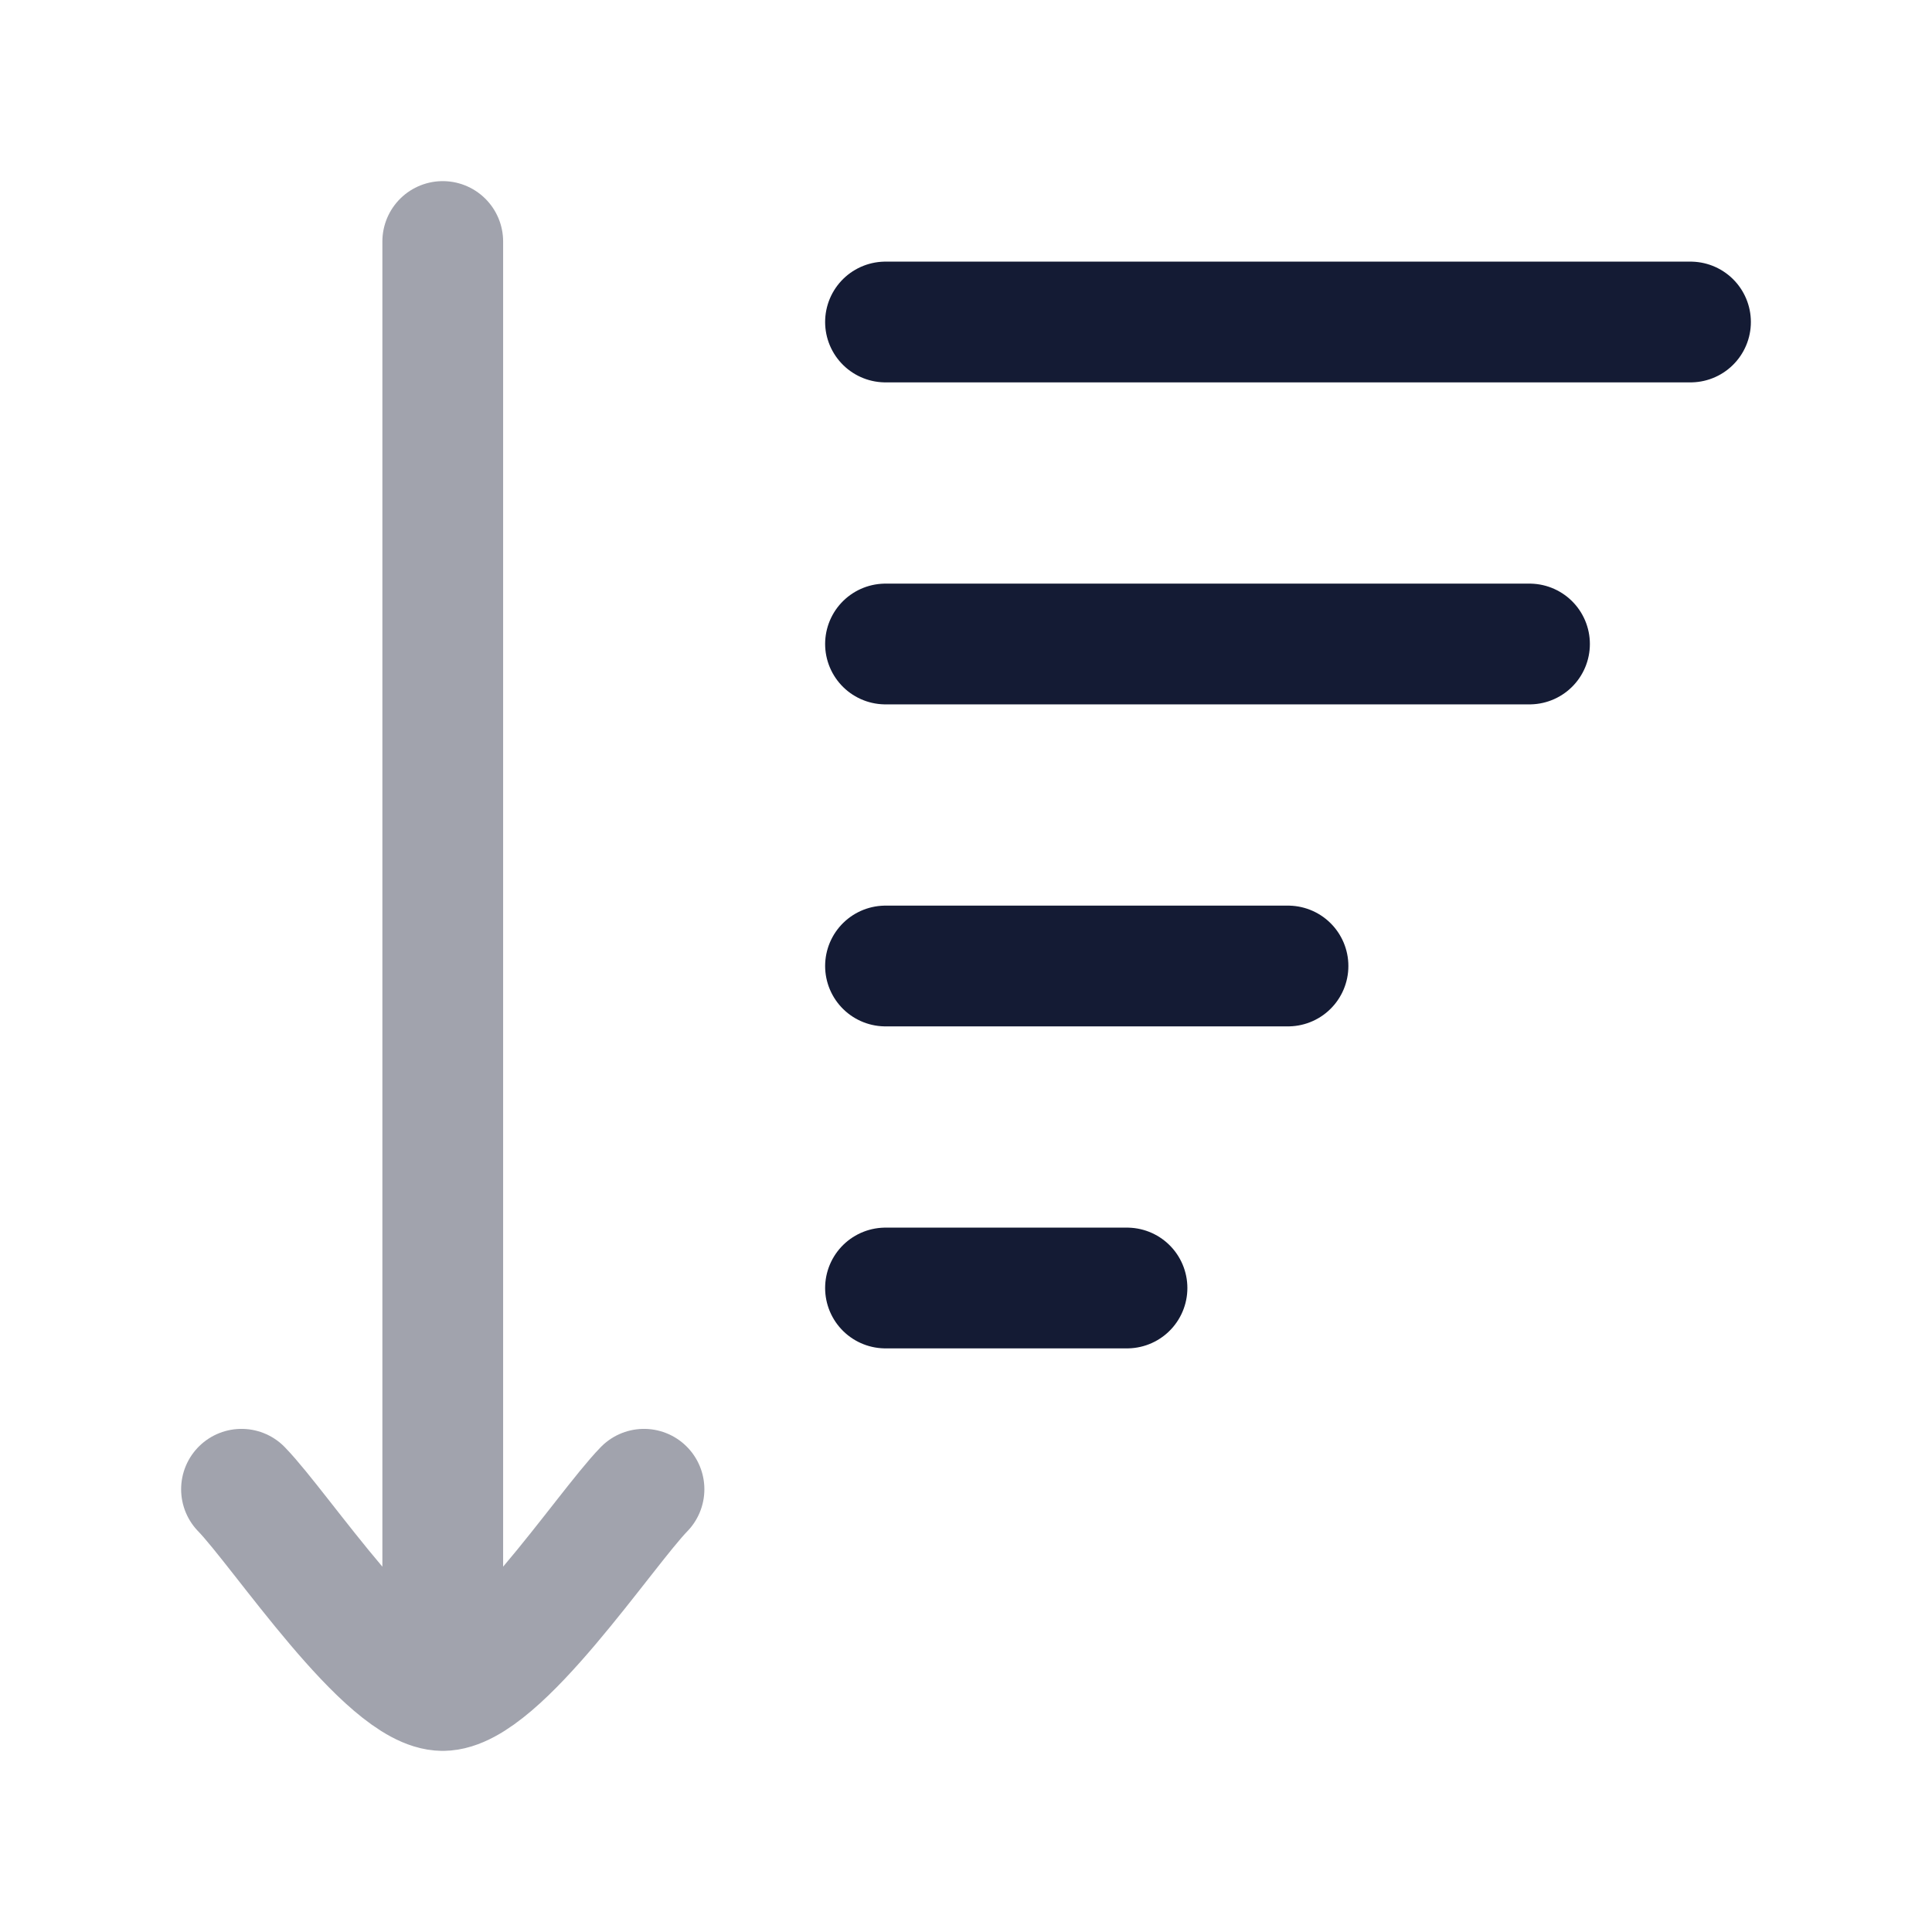 <svg width="24" height="24" viewBox="0 0 24 24" fill="none" xmlns="http://www.w3.org/2000/svg">
<path d="M11 8L19 8" stroke="#141B34" stroke-width="1.5" stroke-linecap="round" stroke-linejoin="round"/>
<path d="M11 12H16" stroke="#141B34" stroke-width="1.5" stroke-linecap="round" stroke-linejoin="round"/>
<path d="M11 16H14" stroke="#141B34" stroke-width="1.5" stroke-linecap="round" stroke-linejoin="round"/>
<path d="M11 4H21" stroke="#141B34" stroke-width="1.5" stroke-linecap="round" stroke-linejoin="round"/>
<path opacity="0.4" d="M5.5 21V3M5.5 21C4.8 21 3.492 19.006 3 18.5M5.5 21C6.2 21 7.508 19.006 8 18.5" stroke="#141B34" stroke-width="1.5" stroke-linecap="round" stroke-linejoin="round"/>
</svg>
